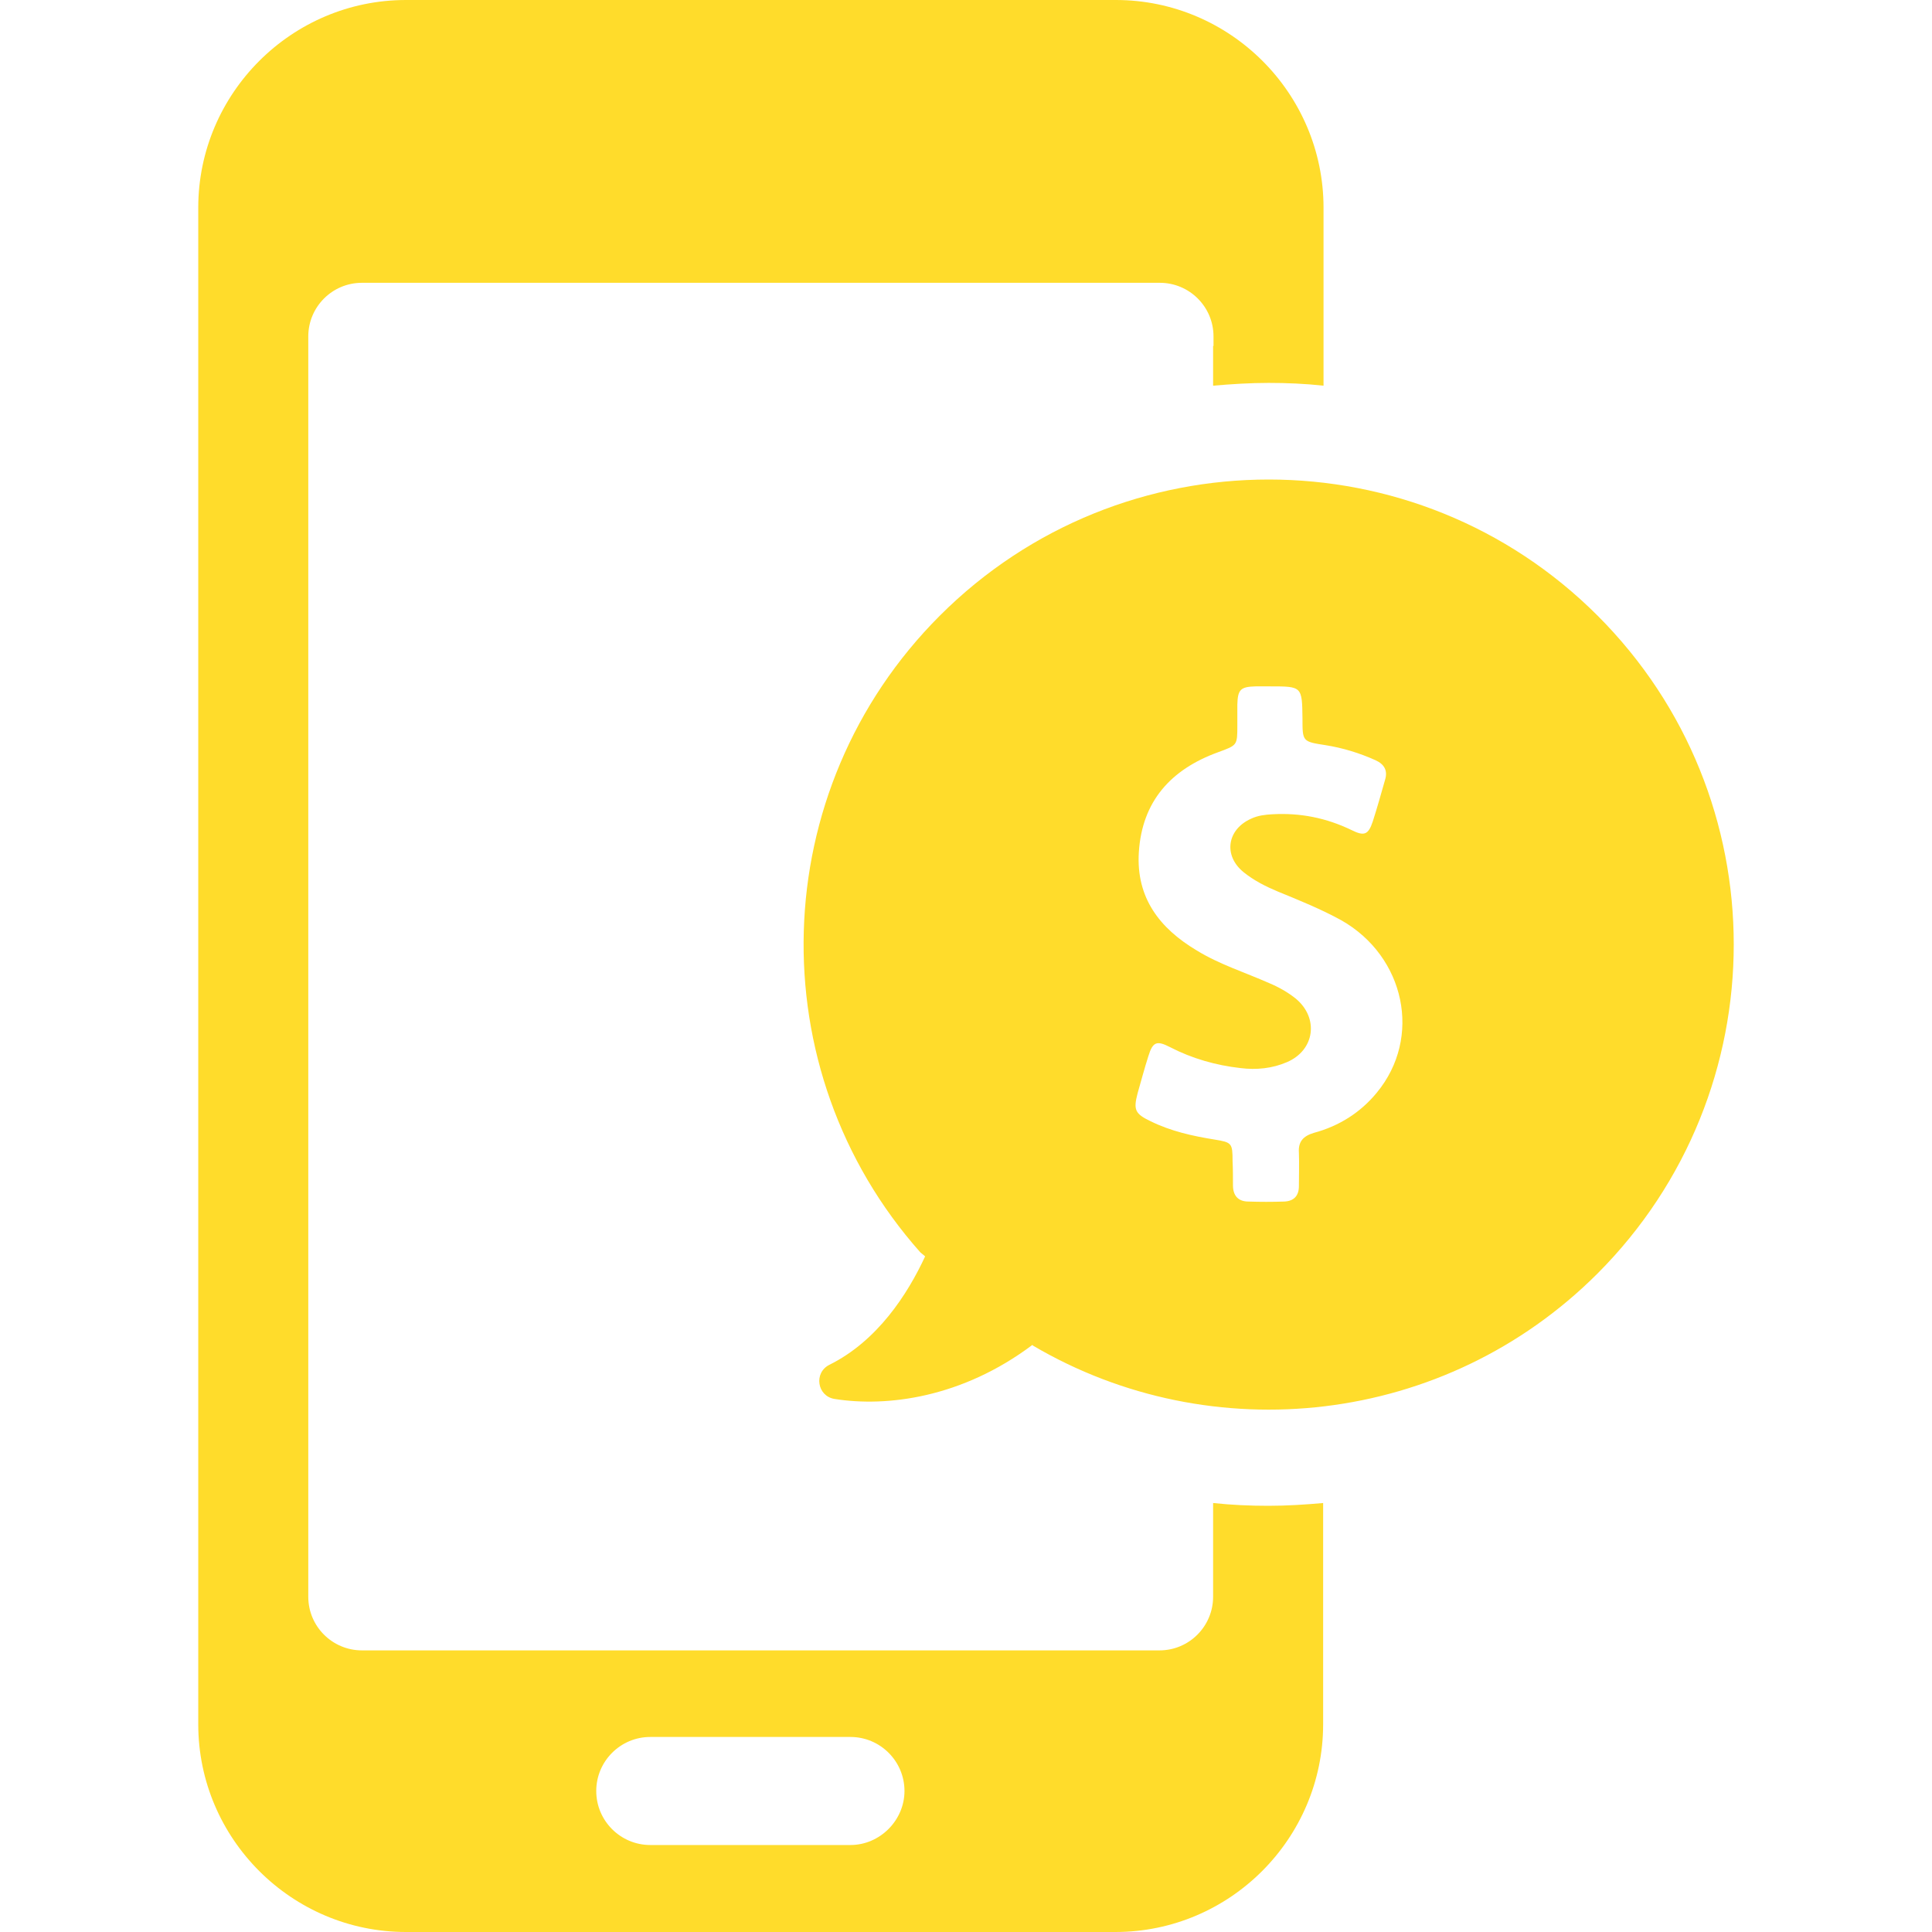 <?xml version="1.0" encoding="iso-8859-1"?>
<!-- Generator: Adobe Illustrator 19.1.0, SVG Export Plug-In . SVG Version: 6.00 Build 0)  -->
<svg xmlns="http://www.w3.org/2000/svg" xmlns:xlink="http://www.w3.org/1999/xlink" version="1.1" id="Capa_1" x="0px" y="0px" viewBox="0 0 486.4 486.4" style="enable-background:new 0 0 486.4 486.4;" xml:space="preserve" width="512px" height="512px">
<g>
	<g>
		<path d="M305.413,378.4V402c0,7.4-6,13.5-13.5,13.5h-200.8c-7.4,0-13.5-6-13.5-13.5V84.7c0-7.4,6-13.5,13.5-13.5h200.9    c7.4,0,13.5,6,13.5,13.5v2.4h-0.1v10c4.6-0.4,9.3-0.7,14-0.7c4.6,0,9.2,0.2,13.8,0.7V52.3c0-28.8-23.5-52.3-52.3-52.3h-178.7    c-28.8,0-52.3,23.5-52.3,52.3v381.8c0,28.8,23.5,52.3,52.3,52.3h178.6c28.8,0,52.3-23.5,52.3-52.3v-55.7    c-4.5,0.4-9.1,0.7-13.8,0.7C314.712,379.1,310.112,378.9,305.413,378.4z M214.112,464.5h-50.4c-7.5,0-13.6-6.1-13.6-13.6    s6.1-13.6,13.6-13.6h50.4c7.5,0,13.6,6.1,13.6,13.6C227.712,458.3,221.512,464.5,214.112,464.5z" fill="#ffdc2b"/>
		<path d="M402.212,155c-45.7-45.7-119.9-45.7-165.6,0c-44,44-45.7,114.4-4.9,160.3l1.2,1c-4.4,9.5-12,21.3-24.1,27.3    c-4,2-3.1,7.9,1.3,8.6c13.2,2.1,32.1-0.3,49.8-13.6l0.2,0.2c44.9,26.4,103.6,20.3,142.1-18.2    C447.913,274.8,447.913,200.7,402.212,155z M346.612,275.1c-4.1,5-9.5,8.4-15.8,10.1c-2.7,0.8-4,2.2-3.8,5c0.1,2.8,0,5.6,0,8.4    c0,2.5-1.3,3.8-3.7,3.9c-3,0.1-6,0.1-9,0c-2.6,0-3.9-1.5-3.9-4.1c0-2,0-4.1-0.1-6.1c0-4.5-0.2-4.7-4.5-5.4    c-5.6-0.9-11-2.1-16.1-4.6c-4-1.9-4.4-2.9-3.3-7.1c0.9-3.1,1.7-6.2,2.7-9.3c1.1-3.6,2.1-4,5.4-2.3c5.6,2.9,11.6,4.6,17.8,5.3    c4,0.5,8,0.1,11.7-1.5c7-3,8.1-11.1,2.2-16c-2-1.6-4.3-2.9-6.7-3.9c-6.1-2.7-12.5-4.7-18.2-8.2c-9.4-5.6-15.3-13.3-14.6-24.7    c0.8-12.9,8.1-20.9,19.9-25.2c4.9-1.8,4.9-1.7,4.9-6.8c0-1.7,0-3.4,0-5.2c0.1-3.8,0.8-4.5,4.6-4.6c1.2,0,2.4,0,3.6,0    c8.1,0,8.1,0,8.2,8.1c0,5.8,0,5.8,5.8,6.7c4.4,0.7,8.6,2,12.6,3.8c2.2,1,3.1,2.6,2.4,4.9c-1,3.5-2,7.1-3.1,10.5    c-1.1,3.3-2.1,3.8-5.3,2.2c-6.4-3.1-13-4.4-20-4c-1.8,0.1-3.6,0.3-5.3,1.1c-6.1,2.7-7.1,9.3-1.9,13.5c2.6,2.1,5.6,3.6,8.7,4.9    c5.4,2.2,10.8,4.4,15.9,7.2C353.712,240.8,358.112,261.2,346.612,275.1z" fill="#ffdc2b"/>
	</g>
</g>
<g>
</g>
<g>
</g>
<g>
</g>
<g>
</g>
<g>
</g>
<g>
</g>
<g>
</g>
<g>
</g>
<g>
</g>
<g>
</g>
<g>
</g>
<g>
</g>
<g>
</g>
<g>
</g>
<g>
</g>
</svg>
